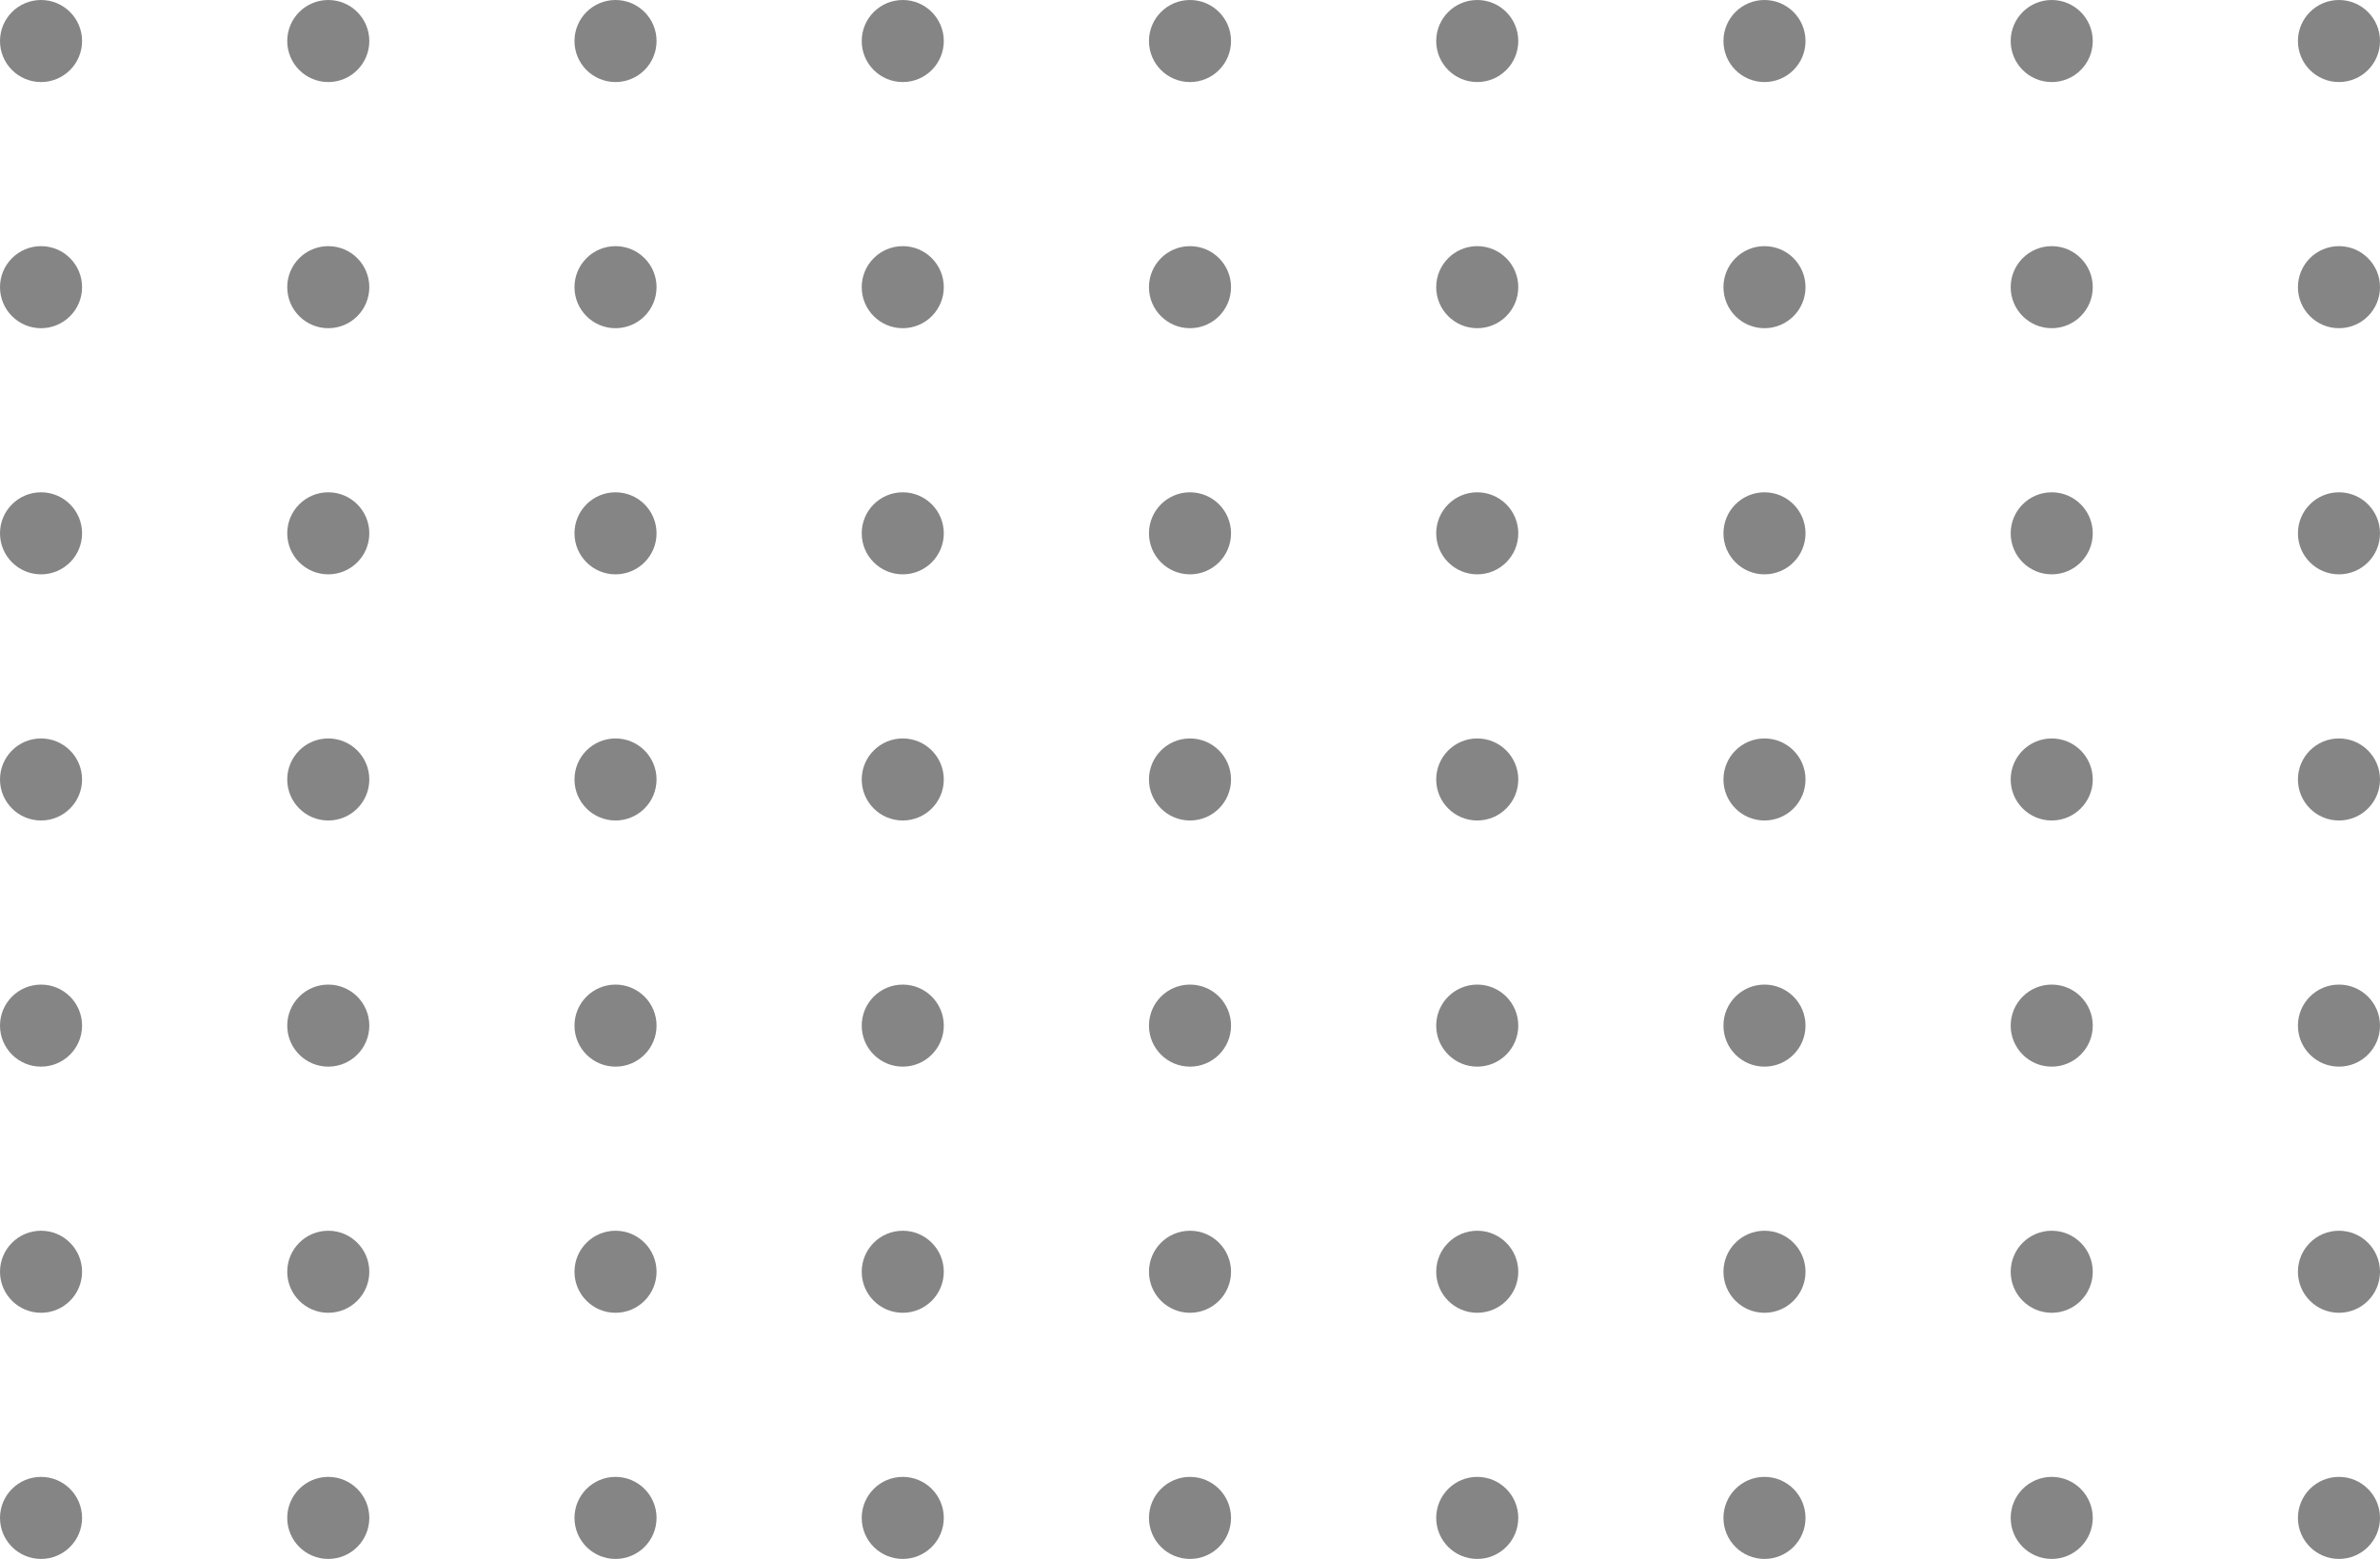 <svg width="58" height="38" viewBox="0 0 58 38" fill="none" xmlns="http://www.w3.org/2000/svg">
<circle cx="1" cy="1" r="1" fill="#858585"/>
<circle cx="1" cy="7" r="1" fill="#858585"/>
<circle cx="1" cy="13" r="1" fill="#858585"/>
<circle cx="1" cy="19" r="1" fill="#858585"/>
<circle cx="1" cy="25" r="1" fill="#858585"/>
<circle cx="1" cy="31" r="1" fill="#858585"/>
<circle cx="1" cy="37" r="1" fill="#858585"/>
<circle cx="8" cy="1" r="1" fill="#858585"/>
<circle cx="8" cy="7" r="1" fill="#858585"/>
<circle cx="8" cy="13" r="1" fill="#858585"/>
<circle cx="8" cy="19" r="1" fill="#858585"/>
<circle cx="8" cy="25" r="1" fill="#858585"/>
<circle cx="8" cy="31" r="1" fill="#858585"/>
<circle cx="8" cy="37" r="1" fill="#858585"/>
<circle cx="15" cy="1" r="1" fill="#858585"/>
<circle cx="15" cy="7" r="1" fill="#858585"/>
<circle cx="15" cy="13" r="1" fill="#858585"/>
<circle cx="15" cy="19" r="1" fill="#858585"/>
<circle cx="15" cy="25" r="1" fill="#858585"/>
<circle cx="15" cy="31" r="1" fill="#858585"/>
<circle cx="15" cy="37" r="1" fill="#858585"/>
<circle cx="22" cy="1" r="1" fill="#858585"/>
<circle cx="22" cy="7" r="1" fill="#858585"/>
<circle cx="22" cy="13" r="1" fill="#858585"/>
<circle cx="22" cy="19" r="1" fill="#858585"/>
<circle cx="22" cy="25" r="1" fill="#858585"/>
<circle cx="22" cy="31" r="1" fill="#858585"/>
<circle cx="22" cy="37" r="1" fill="#858585"/>
<circle cx="29" cy="1" r="1" fill="#858585"/>
<circle cx="29" cy="7" r="1" fill="#858585"/>
<circle cx="29" cy="13" r="1" fill="#858585"/>
<circle cx="29" cy="19" r="1" fill="#858585"/>
<circle cx="29" cy="25" r="1" fill="#858585"/>
<circle cx="29" cy="31" r="1" fill="#858585"/>
<circle cx="29" cy="37" r="1" fill="#858585"/>
<circle cx="36" cy="1" r="1" fill="#858585"/>
<circle cx="36" cy="7" r="1" fill="#858585"/>
<circle cx="36" cy="13" r="1" fill="#858585"/>
<circle cx="36" cy="19" r="1" fill="#858585"/>
<circle cx="36" cy="25" r="1" fill="#858585"/>
<circle cx="36" cy="31" r="1" fill="#858585"/>
<circle cx="36" cy="37" r="1" fill="#858585"/>
<circle cx="43" cy="1" r="1" fill="#858585"/>
<circle cx="43" cy="7" r="1" fill="#858585"/>
<circle cx="43" cy="13" r="1" fill="#858585"/>
<circle cx="43" cy="19" r="1" fill="#858585"/>
<circle cx="43" cy="25" r="1" fill="#858585"/>
<circle cx="43" cy="31" r="1" fill="#858585"/>
<circle cx="43" cy="37" r="1" fill="#858585"/>
<circle cx="50" cy="1" r="1" fill="#858585"/>
<circle cx="50" cy="7" r="1" fill="#858585"/>
<circle cx="50" cy="13" r="1" fill="#858585"/>
<circle cx="50" cy="19" r="1" fill="#858585"/>
<circle cx="50" cy="25" r="1" fill="#858585"/>
<circle cx="50" cy="31" r="1" fill="#858585"/>
<circle cx="50" cy="37" r="1" fill="#858585"/>
<circle cx="57" cy="1" r="1" fill="#858585"/>
<circle cx="57" cy="7" r="1" fill="#858585"/>
<circle cx="57" cy="13" r="1" fill="#858585"/>
<circle cx="57" cy="19" r="1" fill="#858585"/>
<circle cx="57" cy="25" r="1" fill="#858585"/>
<circle cx="57" cy="31" r="1" fill="#858585"/>
<circle cx="57" cy="37" r="1" fill="#858585"/>
</svg>
